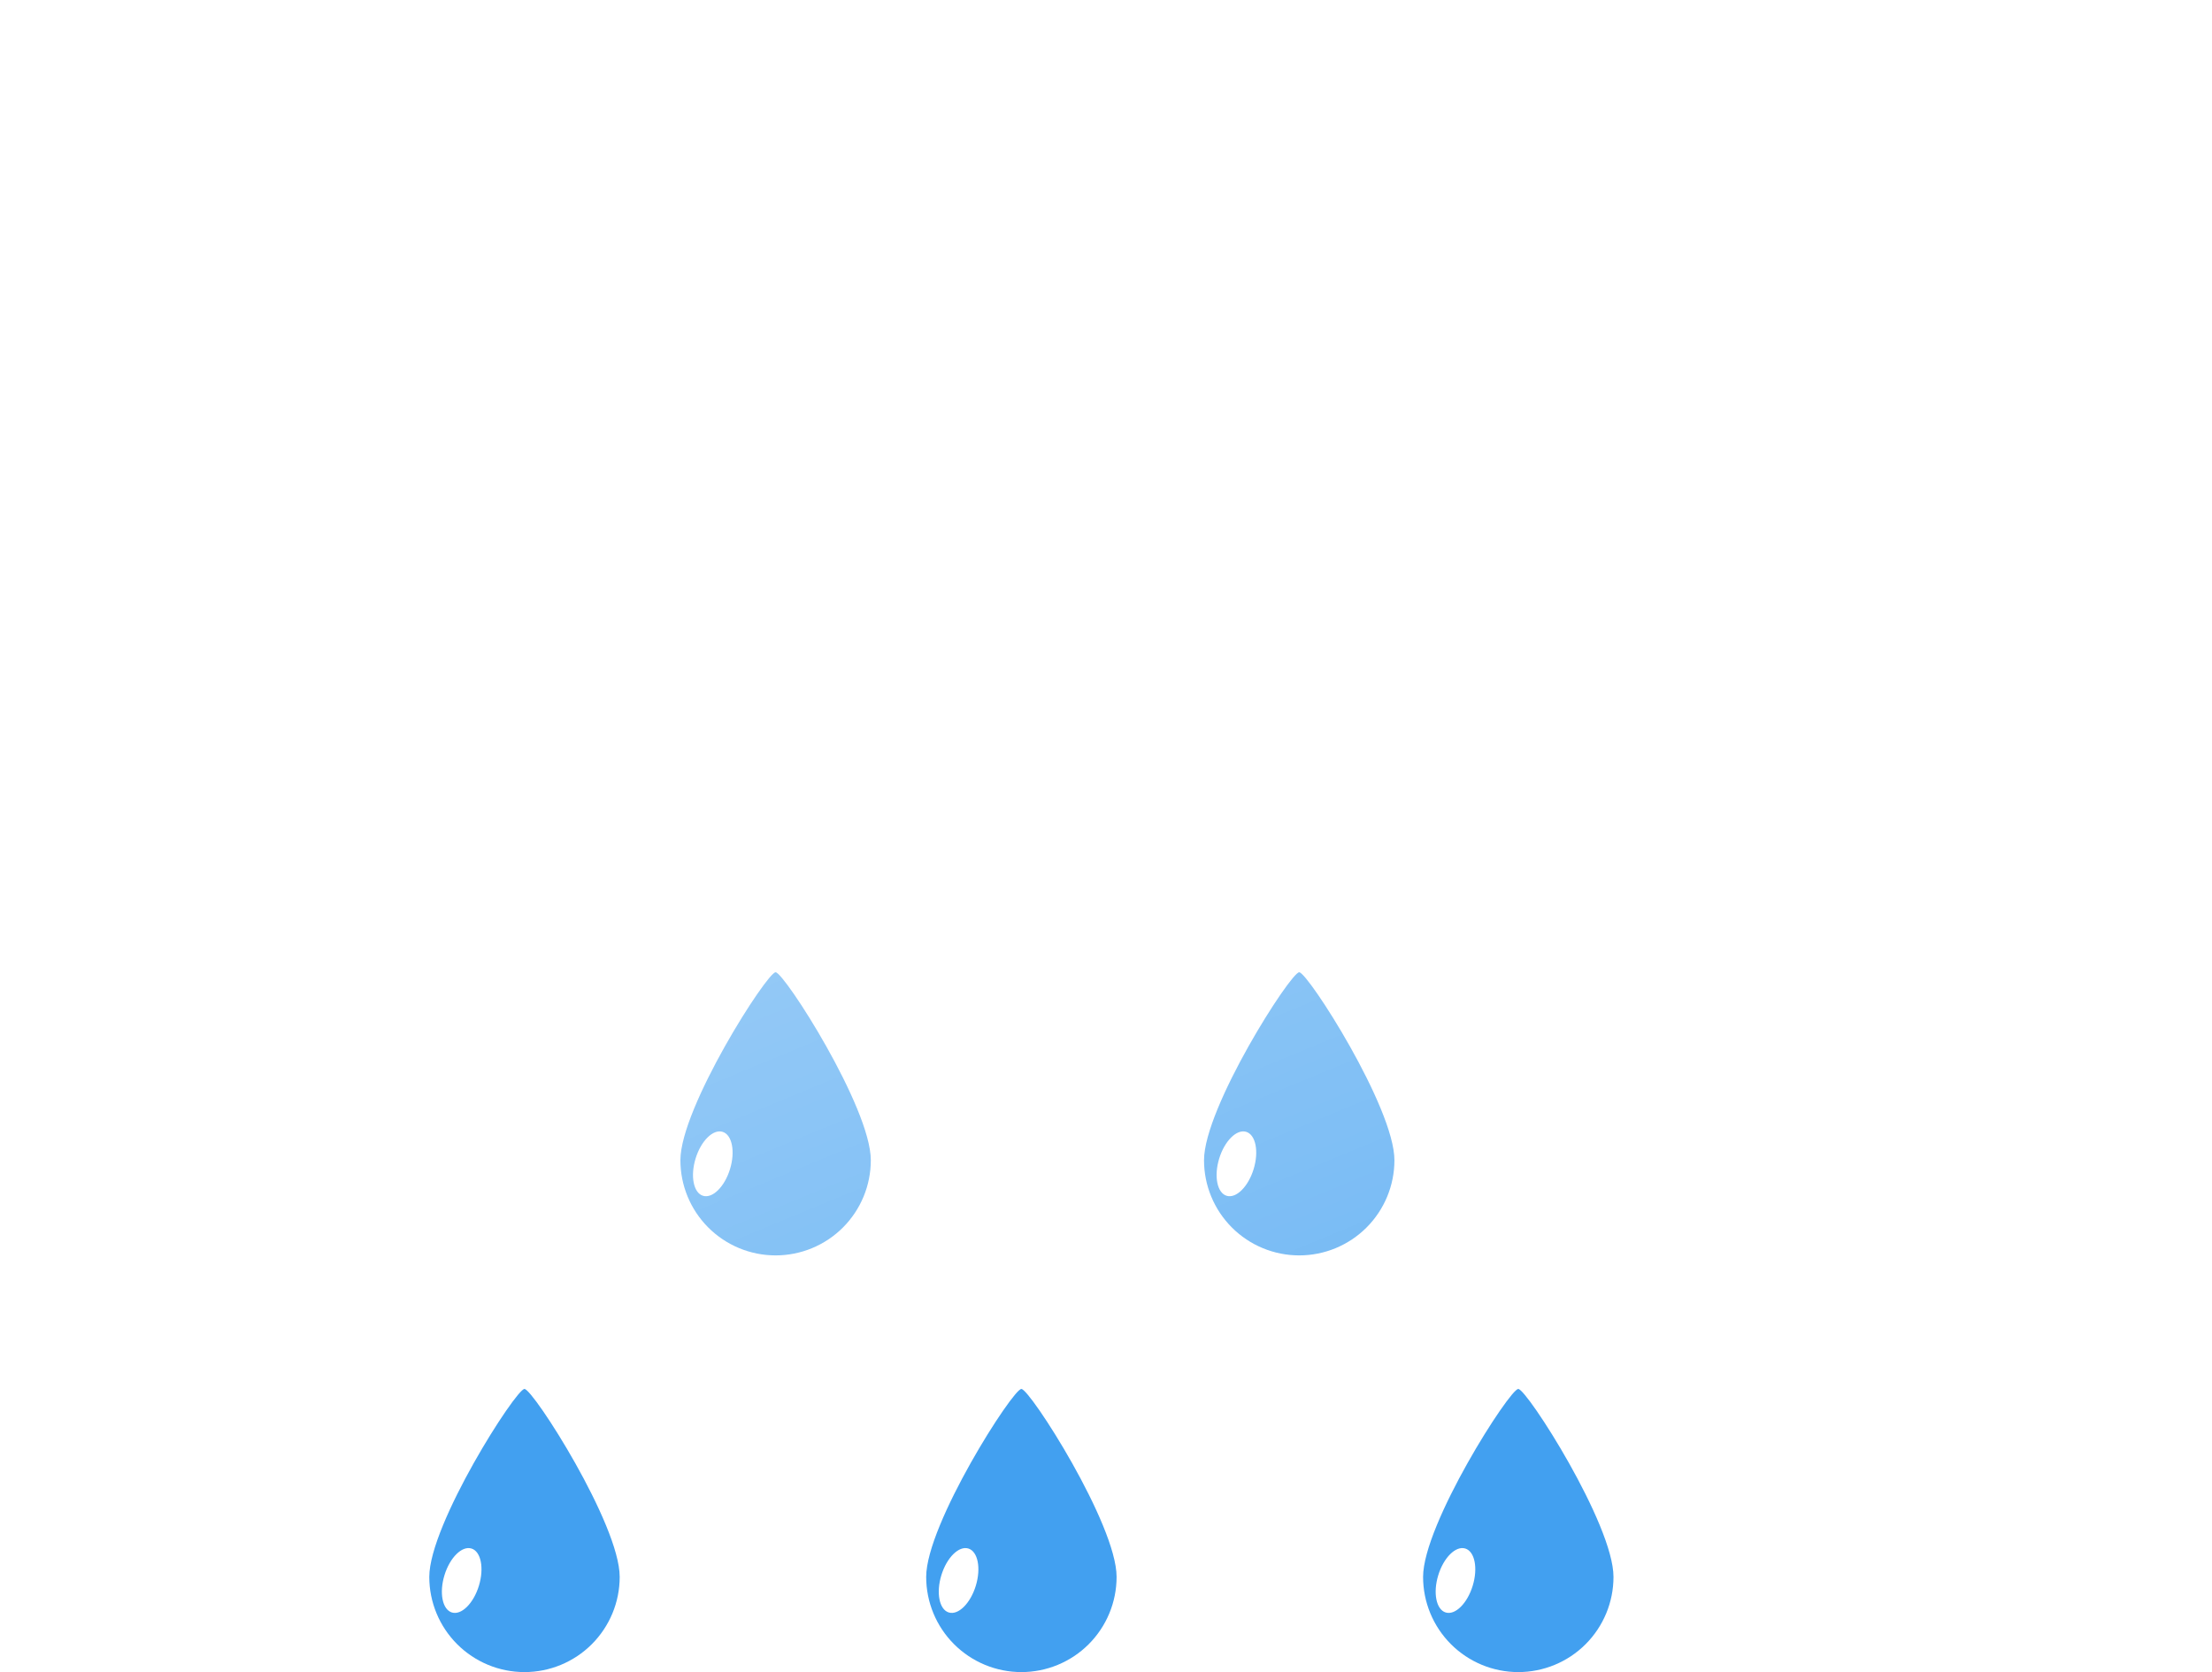 <svg width="414" height="313" viewBox="0 0 414 313" fill="none" xmlns="http://www.w3.org/2000/svg">
<path d="M98.164 260C99.764 260.018 115.982 285.341 115.982 295.182C115.982 299.908 114.104 304.44 110.763 307.781C107.421 311.123 102.889 313 98.164 313C93.438 313 88.906 311.123 85.564 307.781C82.223 304.44 80.346 299.908 80.346 295.182C80.346 285.342 96.565 259.982 98.164 260Z" fill="#42A0F0"/>
<path d="M84.579 301.842C86.359 302.386 88.622 300.147 89.633 296.841C90.644 293.534 90.02 290.413 88.239 289.869C86.459 289.324 84.196 291.563 83.185 294.87C82.175 298.176 82.798 301.297 84.579 301.842Z" fill="white"/>
<path d="M191.164 260C192.764 260.018 208.982 285.341 208.982 295.182C208.982 299.908 207.104 304.44 203.763 307.781C200.421 311.123 195.889 313 191.164 313C186.438 313 181.906 311.123 178.564 307.781C175.223 304.44 173.346 299.908 173.346 295.182C173.346 285.342 189.565 259.982 191.164 260Z" fill="#42A0F0"/>
<path d="M177.579 301.842C179.359 302.386 181.622 300.147 182.633 296.841C183.644 293.534 183.02 290.413 181.239 289.869C179.459 289.324 177.196 291.563 176.185 294.87C175.175 298.176 175.798 301.297 177.579 301.842Z" fill="white"/>
<path d="M284.164 260C285.764 260.018 301.982 285.341 301.982 295.182C301.982 299.908 300.104 304.44 296.763 307.781C293.421 311.123 288.889 313 284.164 313C279.438 313 274.906 311.123 271.564 307.781C268.223 304.44 266.346 299.908 266.346 295.182C266.346 285.342 282.565 259.982 284.164 260Z" fill="#42A0F0"/>
<path d="M270.579 301.842C272.359 302.386 274.622 300.147 275.633 296.841C276.644 293.534 276.02 290.413 274.239 289.869C272.459 289.324 270.196 291.563 269.185 294.87C268.175 298.176 268.798 301.297 270.579 301.842Z" fill="white"/>
<path d="M145.164 182C146.764 182.018 162.982 207.341 162.982 217.182C162.982 221.908 161.104 226.44 157.763 229.781C154.421 233.123 149.889 235 145.164 235C140.438 235 135.906 233.123 132.564 229.781C129.223 226.44 127.346 221.908 127.346 217.182C127.346 207.342 143.565 181.982 145.164 182Z" fill="#42A0F0"/>
<path d="M131.579 223.842C133.359 224.386 135.622 222.147 136.633 218.841C137.644 215.534 137.02 212.413 135.239 211.869C133.459 211.324 131.196 213.563 130.185 216.87C129.175 220.176 129.798 223.297 131.579 223.842Z" fill="white"/>
<path d="M243.164 182C244.764 182.018 260.982 207.341 260.982 217.182C260.982 221.908 259.104 226.44 255.763 229.781C252.421 233.123 247.889 235 243.164 235C238.438 235 233.906 233.123 230.564 229.781C227.223 226.44 225.346 221.908 225.346 217.182C225.346 207.342 241.565 181.982 243.164 182Z" fill="#42A0F0"/>
<path d="M229.579 223.842C231.359 224.386 233.622 222.147 234.633 218.841C235.644 215.534 235.02 212.413 233.239 211.869C231.459 211.324 229.196 213.563 228.185 216.87C227.175 220.176 227.798 223.297 229.579 223.842Z" fill="white"/>
<g filter="url(#filter0_d_240_5945)">
<path d="M283.345 249H91.913C73.343 248.986 55.498 241.789 42.114 228.915C28.73 216.041 20.845 198.489 20.109 179.933C19.374 161.378 25.845 143.257 38.168 129.364C50.491 115.471 67.71 106.884 86.221 105.4C88.861 86.76 97.278 69.417 110.289 55.81C123.299 42.203 140.248 33.018 158.752 29.546C177.255 26.075 196.381 28.492 213.439 36.457C230.497 44.422 244.628 57.535 253.845 73.95C270.75 68.098 289.015 67.414 306.311 71.986C323.606 76.558 339.148 86.178 350.953 99.619C362.759 113.06 370.293 129.713 372.594 147.453C374.896 165.194 371.861 183.218 363.877 199.227C359.192 213.691 350.045 226.298 337.749 235.24C325.453 244.182 310.641 248.999 295.437 249H283.345Z" fill="url(#paint0_linear_240_5945)"/>
<path d="M295.437 248C303.156 248 310.746 246.767 317.996 244.336C325.006 241.985 331.587 238.555 337.557 234.14C343.458 229.776 348.631 224.548 352.932 218.602C357.287 212.582 360.649 205.96 362.925 198.919L362.949 198.847L362.983 198.779C366.01 192.731 368.341 186.333 369.911 179.763C371.526 173.003 372.345 166.017 372.345 158.999C372.345 152.96 371.737 146.925 370.537 141.062C369.368 135.348 367.623 129.728 365.352 124.357C363.121 119.084 360.36 113.997 357.146 109.24C353.962 104.527 350.305 100.095 346.278 96.067C342.25 92.04 337.818 88.383 333.105 85.199C328.347 81.984 323.261 79.224 317.988 76.993C312.617 74.722 306.997 72.977 301.283 71.808C295.42 70.608 289.384 69.999 283.345 69.999C273.346 69.999 263.531 71.645 254.172 74.891L253.383 75.165L252.973 74.436C245.357 60.894 234.279 49.522 220.937 41.548C214.189 37.515 206.94 34.399 199.391 32.286C191.602 30.105 183.512 29 175.345 29C164.361 29 153.638 30.977 143.475 34.876C133.657 38.643 124.65 44.084 116.705 51.048C108.806 57.972 102.251 66.142 97.221 75.331C92.069 84.745 88.701 94.907 87.211 105.535L87.1 106.33L86.299 106.393C77.341 107.094 68.722 109.453 60.682 113.403C52.869 117.242 45.893 122.434 39.947 128.834C27.729 141.987 21 159.123 21 177.087C21 186.66 22.875 195.947 26.572 204.689C28.349 208.891 30.549 212.943 33.11 216.734C35.647 220.489 38.561 224.02 41.77 227.23C44.979 230.439 48.51 233.352 52.266 235.889C56.056 238.45 60.109 240.65 64.311 242.427C73.052 246.125 82.339 248 91.913 248H283.345H295.437ZM295.437 249H283.345H91.913C52.197 249 20 216.803 20 177.087C20 139.286 49.165 108.297 86.221 105.396C92.35 61.657 129.917 28 175.345 28C209.048 28 238.422 46.523 253.845 73.946C263.087 70.741 273.012 68.999 283.345 68.999C333.051 68.999 373.345 109.294 373.345 158.999C373.345 173.459 369.936 187.121 363.877 199.227C354.54 228.109 327.427 249 295.437 249Z" fill="white" fill-opacity="0.5"/>
</g>
<defs>
<filter id="filter0_d_240_5945" x="0" y="0" width="413.346" height="281" filterUnits="userSpaceOnUse" color-interpolation-filters="sRGB">
<feFlood flood-opacity="0" result="BackgroundImageFix"/>
<feColorMatrix in="SourceAlpha" type="matrix" values="0 0 0 0 0 0 0 0 0 0 0 0 0 0 0 0 0 0 127 0" result="hardAlpha"/>
<feOffset dx="10" dy="2"/>
<feGaussianBlur stdDeviation="15"/>
<feColorMatrix type="matrix" values="0 0 0 0 0.259 0 0 0 0 0.627 0 0 0 0 0.941 0 0 0 0.596 0"/>
<feBlend mode="normal" in2="BackgroundImageFix" result="effect1_dropShadow_240_5945"/>
<feBlend mode="normal" in="SourceGraphic" in2="effect1_dropShadow_240_5945" result="shape"/>
</filter>
<linearGradient id="paint0_linear_240_5945" x1="196.698" y1="28.003" x2="299.341" y2="276.166" gradientUnits="userSpaceOnUse">
<stop stop-color="white" stop-opacity="0.604"/>
<stop offset="1" stop-color="white" stop-opacity="0.2"/>
</linearGradient>
</defs>
</svg>
